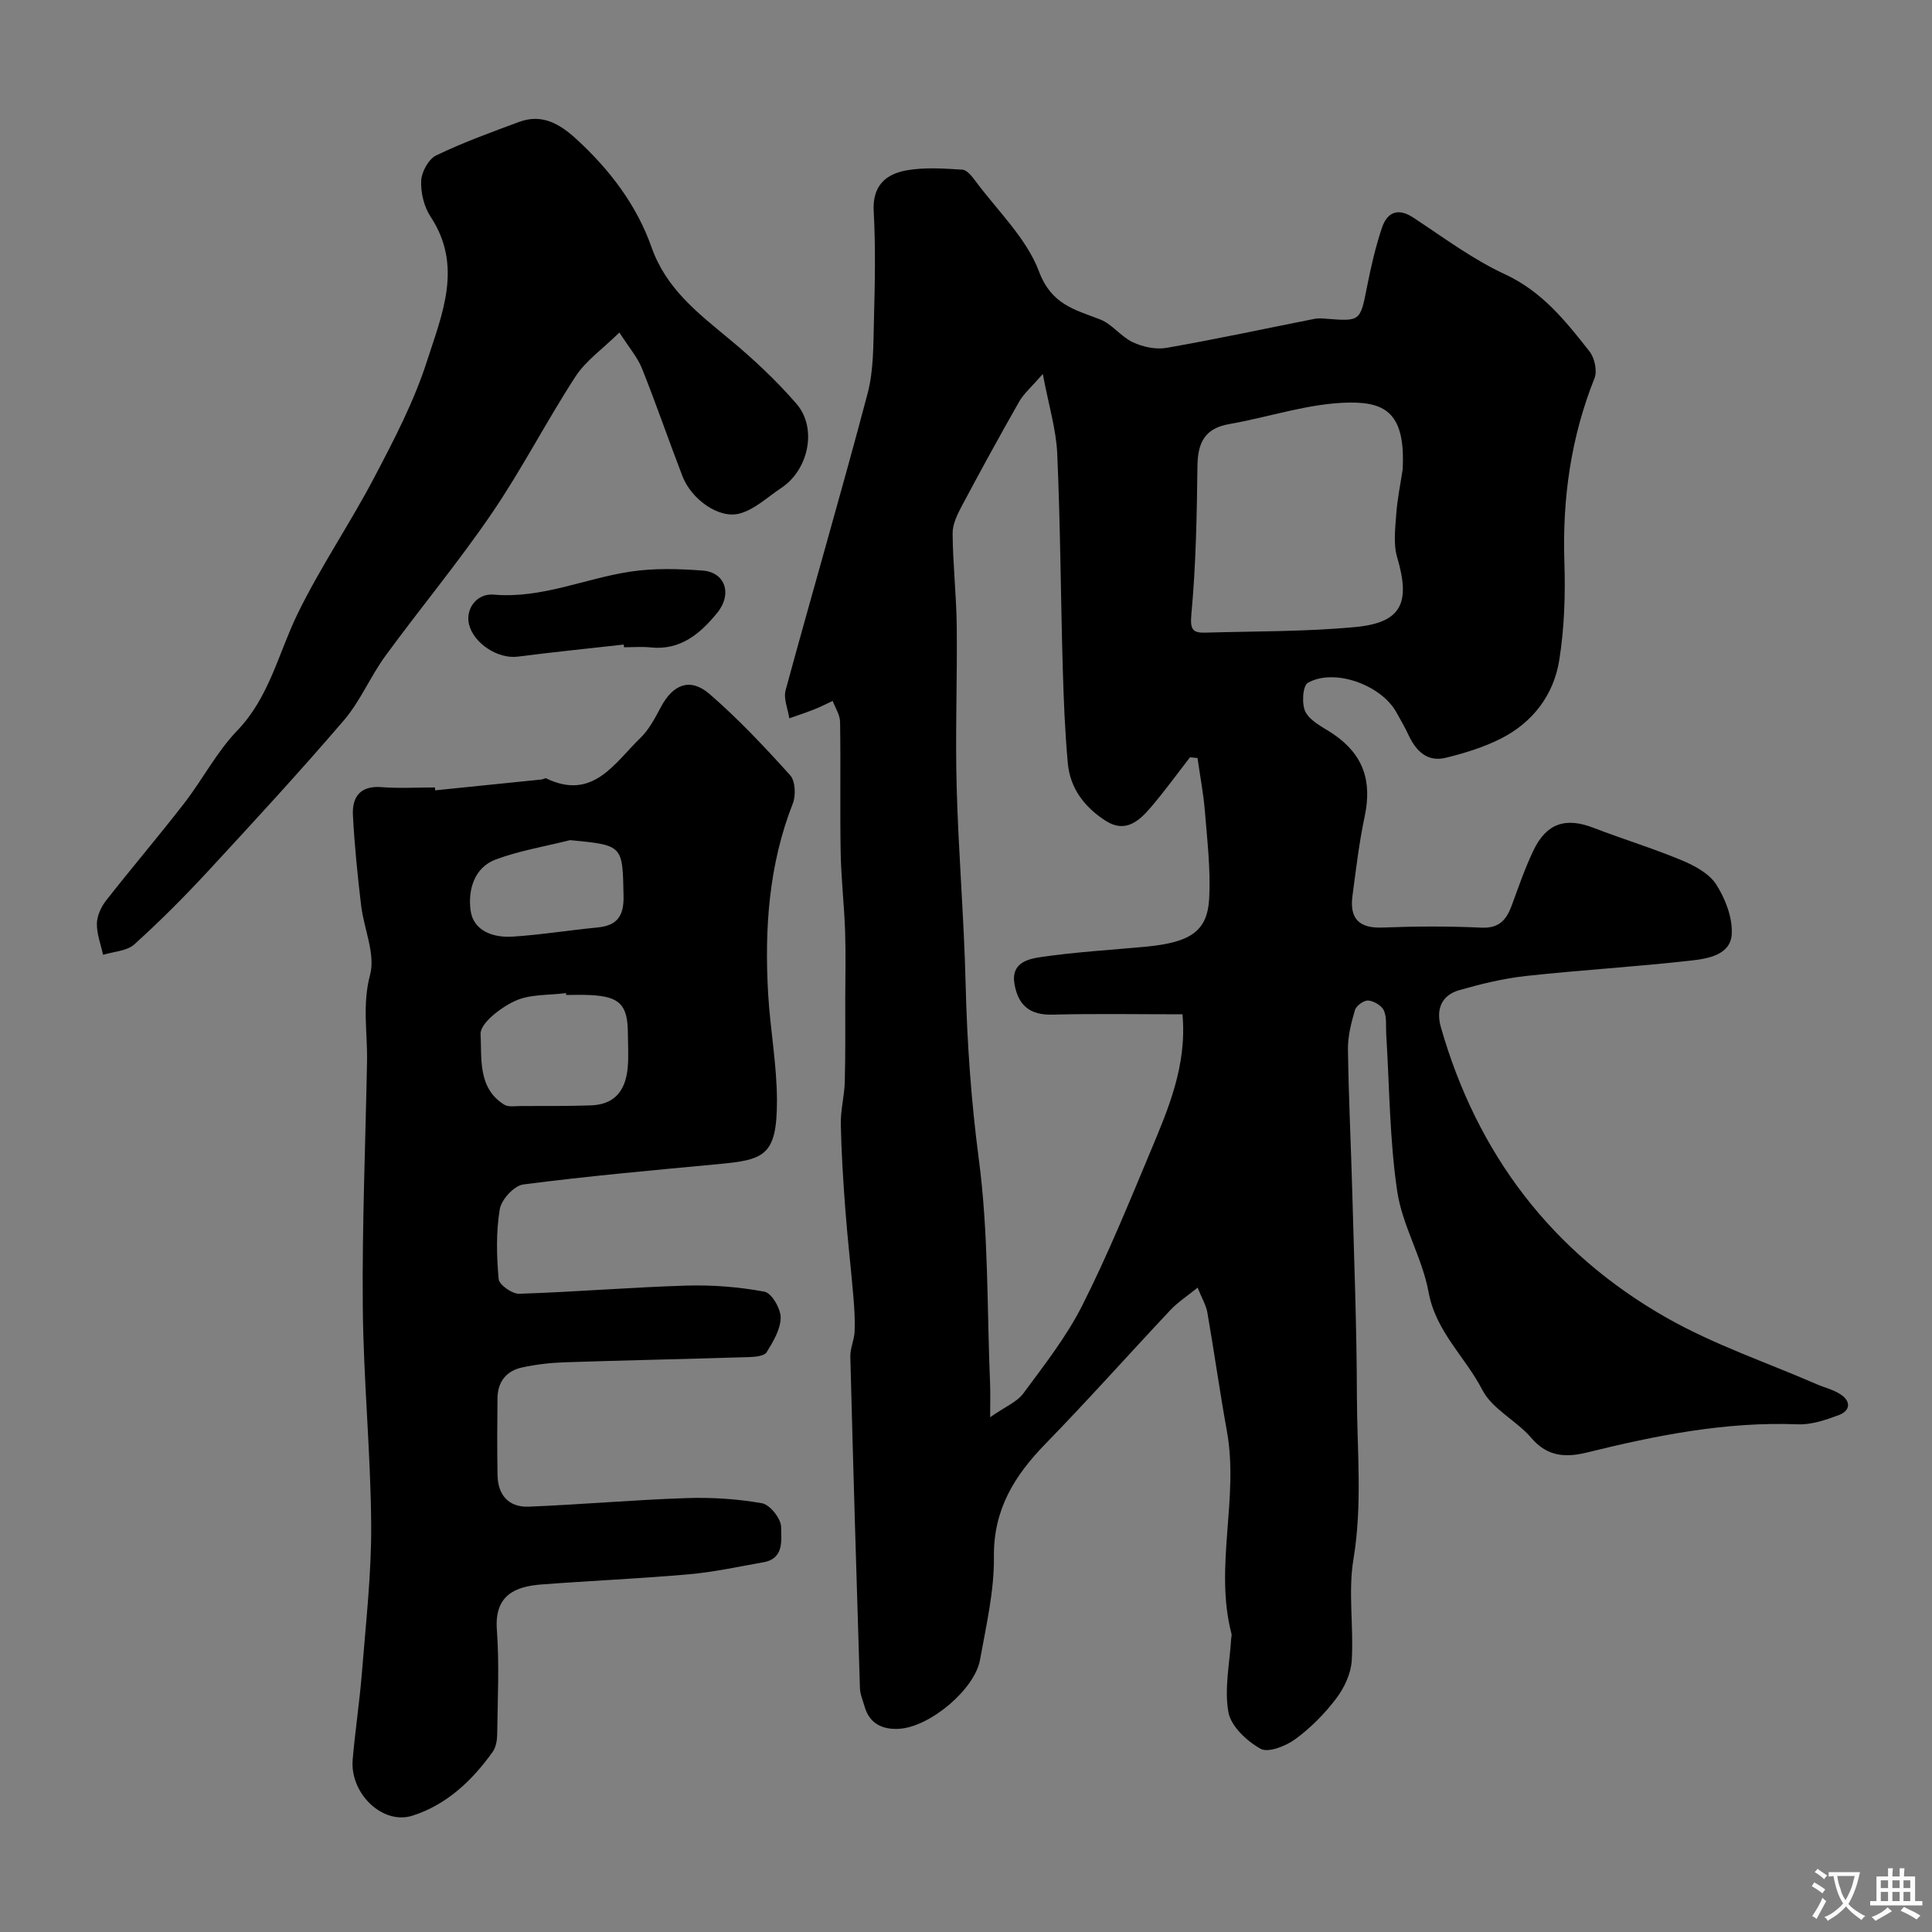 <svg enable-background="new 0 0 400 400" viewBox="0 0 400 400" xmlns="http://www.w3.org/2000/svg"><rect x="0" y="0" width="400" height="400" fill="#808080" stroke="none"/><g fill="#000001"><path d="m247.95 266.59c-2.21 1.8-4.11 3.03-5.61 4.62-8.66 9.21-17.07 18.66-25.89 27.72-6.43 6.6-10.78 13.59-10.67 23.38.08 7.11-1.61 14.28-2.88 21.35-1.1 6.11-10.34 13.87-16.73 14.27-3.35.21-6.16-.99-7.18-4.65-.35-1.25-.91-2.5-.95-3.76-.72-22.87-1.4-45.74-1.99-68.61-.05-1.74.82-3.5.89-5.26.1-2.48-.07-4.98-.28-7.45-.5-5.88-1.19-11.75-1.63-17.63-.45-5.93-.83-11.86-.95-17.8-.06-2.92.74-5.85.82-8.79.16-5.69.09-11.39.1-17.08.01-4.7.13-9.4-.03-14.09-.19-5.45-.82-10.89-.92-16.35-.16-9 .03-18-.12-27-.02-1.45-.99-2.89-1.53-4.34-1.27.59-2.52 1.24-3.82 1.75-1.7.67-3.44 1.24-5.16 1.85-.29-1.94-1.24-4.07-.77-5.81 5.58-20.51 11.55-40.91 16.98-61.46 1.28-4.86 1.17-10.14 1.31-15.24.2-7.49.36-15.01-.05-22.49-.29-5.32 2.55-7.72 6.91-8.47 3.72-.64 7.65-.36 11.46-.12.95.06 1.98 1.39 2.69 2.34 4.57 6.16 10.56 11.83 13.17 18.75 2.58 6.86 7.38 7.87 12.66 9.92 2.49.97 4.31 3.58 6.77 4.72 2.08.97 4.76 1.55 6.97 1.16 10.26-1.79 20.44-3.99 30.66-6.01.8-.16 1.67-.08 2.5-.01 6.97.55 6.94.49 8.33-6.54.82-4.14 1.76-8.29 3.1-12.28 1.07-3.18 3.25-4.27 6.53-2.11 6.2 4.08 12.24 8.61 18.92 11.7 7.72 3.57 12.61 9.72 17.53 15.99 1.05 1.34 1.64 4.03 1.04 5.53-4.9 12.27-6.67 24.93-6.24 38.09.22 6.75 0 13.62-1.06 20.28-1.15 7.24-5.49 12.92-12.11 16.27-3.56 1.8-7.49 3-11.38 3.96-3.82.94-6.15-1.37-7.7-4.67-.76-1.63-1.67-3.2-2.55-4.77-3.16-5.68-12.91-9.19-18.34-6.06-1.05.61-1.3 4.52-.43 6.08 1.09 1.95 3.67 3.12 5.7 4.49 6.19 4.21 8.1 9.65 6.52 17.08-1.15 5.42-1.8 10.96-2.53 16.47-.61 4.61 1.31 6.72 6.2 6.53 6.82-.27 13.67-.3 20.49.02 3.74.18 5.22-1.68 6.32-4.68 1.4-3.82 2.73-7.69 4.48-11.34 2.7-5.62 6.68-6.87 12.42-4.65 6.06 2.34 12.29 4.23 18.28 6.73 2.66 1.11 5.67 2.73 7.13 5.01 1.89 2.96 3.4 6.87 3.21 10.27-.24 4.28-4.88 5.07-8.3 5.46-11.42 1.3-22.91 1.96-34.33 3.21-4.65.51-9.27 1.64-13.78 2.93-3.75 1.07-4.85 4.03-3.81 7.68 7.52 26.27 22.98 46.64 46.68 60.12 9.82 5.59 20.72 9.26 31.14 13.79 1.63.71 3.44 1.12 4.9 2.08 2.23 1.46 2.09 3.4-.36 4.32-2.7 1.01-5.66 2.01-8.46 1.9-14.93-.59-29.33 2.3-43.68 5.84-4.26 1.05-8.14.92-11.46-2.98-3.09-3.63-8.13-5.99-10.19-10-3.52-6.82-9.63-12.05-11.12-20.23-1.3-7.12-5.43-13.75-6.49-20.87-1.59-10.72-1.6-21.68-2.28-32.54-.1-1.65.15-3.47-.48-4.89-.45-1.02-2.06-1.97-3.23-2.07-.89-.08-2.48 1.06-2.75 1.95-.78 2.64-1.5 5.43-1.46 8.15.13 9.93.63 19.85.9 29.78.38 13.95.92 27.9.95 41.85.02 11.29 1.18 22.56-.71 33.92-1.14 6.83.08 14.03-.36 21.03-.17 2.69-1.54 5.62-3.2 7.81-2.39 3.16-5.29 6.09-8.48 8.43-1.96 1.43-5.59 2.88-7.18 2-2.85-1.58-6.15-4.66-6.67-7.58-.88-4.88.27-10.13.57-15.22.02-.33.15-.69.07-.99-3.62-13.9 1.57-28-.95-41.95-1.48-8.18-2.63-16.42-4.05-24.6-.27-1.53-1.15-2.97-2.02-5.14zm-3.13-56.59c-9.32 0-18.13-.16-26.93.07-4.64.12-7.05-1.89-7.84-6.25-.83-4.55 2.86-5.29 5.65-5.7 7.12-1.03 14.33-1.44 21.51-2.12 9.25-.87 12.77-3.18 13.14-9.98.32-5.99-.41-12.05-.89-18.06-.3-3.69-1.01-7.34-1.53-11.02-.52-.05-1.03-.1-1.55-.15-2.7 3.47-5.28 7.05-8.13 10.38-2.43 2.83-5.26 5.38-9.33 2.77-4.35-2.79-7.37-6.7-7.84-11.92-.6-6.58-.86-13.19-1.05-19.79-.42-14.76-.49-29.53-1.14-44.28-.22-5.03-1.76-10-2.99-16.52-2.41 2.77-3.94 4.06-4.87 5.69-4.04 7.09-7.97 14.26-11.8 21.46-.96 1.8-2.01 3.87-2 5.81.04 6.36.77 12.72.85 19.09.13 11.19-.32 22.39-.01 33.58.37 13.54 1.52 27.06 1.85 40.6.3 12.2 1.14 24.25 2.74 36.4 2.03 15.35 1.67 31.02 2.33 46.55.07 1.73.01 3.47.01 6.81 3.12-2.19 5.56-3.15 6.88-4.94 4.32-5.86 8.9-11.69 12.16-18.14 5.25-10.38 9.66-21.2 14.16-31.95 3.7-8.87 7.57-17.76 6.62-28.39zm45.58-112.78c.63-11.56-3.5-13.97-11.04-13.87-8.3.11-16.55 3-24.86 4.45-5.09.88-6.52 3.88-6.58 8.67-.13 10.24-.31 20.51-1.26 30.7-.3 3.22.3 3.89 2.93 3.81 10.32-.3 20.69-.19 30.95-1.15 9.64-.9 11.53-4.96 8.73-14.43-.82-2.77-.4-5.99-.19-8.97.22-3.09.86-6.14 1.32-9.21z"/><path d="m90.1 163.63c7.36-.75 14.71-1.49 22.07-2.25.31-.03.69-.33.9-.23 9.69 4.68 14.13-3.16 19.51-8.36 1.83-1.77 3.08-4.22 4.31-6.51 2.5-4.64 6.05-6.03 10.04-2.57 5.95 5.15 11.38 10.94 16.66 16.79 1.08 1.19 1.21 4.17.56 5.84-4.99 12.71-5.88 25.92-5.12 39.32.42 7.38 1.81 14.73 1.83 22.1.03 11.71-2.71 12.37-12.38 13.28-13.39 1.26-26.8 2.46-40.14 4.19-1.89.24-4.54 3.13-4.87 5.12-.78 4.73-.66 9.67-.23 14.47.1 1.18 2.79 3.08 4.24 3.04 11.54-.37 23.06-1.34 34.6-1.69 5.4-.16 10.9.27 16.2 1.26 1.48.28 3.37 3.52 3.35 5.38-.03 2.42-1.55 4.97-2.91 7.16-.49.79-2.37.96-3.62 1-12.76.4-25.52.66-38.28 1.08-2.93.1-5.88.45-8.74 1.07-3.24.7-5.04 2.96-5.08 6.34-.06 5.33-.09 10.66.01 15.99.08 4.12 2.36 6.65 6.45 6.49 10.87-.44 21.72-1.41 32.59-1.77 5.23-.18 10.56.15 15.71 1.06 1.65.29 3.95 3.2 3.96 4.91.01 2.59.71 6.53-3.62 7.3-5.14.91-10.27 2.04-15.46 2.5-10.17.9-20.39 1.33-30.57 2.11-5.37.41-9.74 2.19-9.2 9.39.53 7.14.16 14.35.07 21.53-.01 1.25-.23 2.74-.92 3.71-4.27 5.98-9.54 10.98-16.64 13.24-6.17 1.96-12.97-4.61-12.36-11.63.52-6.04 1.44-12.04 1.92-18.08.8-10.18 1.98-20.39 1.91-30.58-.11-15.03-1.61-30.05-1.74-45.09-.15-16.92.56-33.85.88-50.77.11-5.96-1.02-11.75.63-17.93 1.15-4.33-1.29-9.56-1.86-14.41-.73-6.19-1.37-12.41-1.69-18.63-.2-3.83 1.52-6.19 5.98-5.83 3.64.29 7.32.06 10.99.06.02.18.04.39.06.6zm27.13 42.37c-.02-.13-.03-.26-.05-.39-3.55.47-7.45.19-10.56 1.63-2.95 1.36-7.24 4.63-7.12 6.87.26 4.98-.62 11.16 4.88 14.59.87.54 2.26.3 3.42.29 4.83-.01 9.66.03 14.49-.13 4.68-.15 7.2-2.72 7.67-7.81.21-2.3.05-4.64.04-6.97-.01-6.04-1.65-7.76-7.79-8.06-1.66-.09-3.32-.02-4.98-.02zm.8-32.06c-5.15 1.3-10.46 2.17-15.4 4.01-4.52 1.69-5.74 6.39-5.21 10.48.55 4.32 4.68 5.74 8.69 5.49 5.86-.37 11.68-1.33 17.53-1.89 4.06-.38 5.54-2.29 5.46-6.47-.21-10.56-.03-10.56-11.07-11.62z"/><path d="m128.24 68.84c-3.47 3.41-6.95 5.83-9.1 9.13-6.03 9.28-11.1 19.2-17.33 28.33-6.9 10.12-14.77 19.57-22 29.47-3.12 4.27-5.2 9.37-8.61 13.36-9.13 10.65-18.64 20.97-28.16 31.27-4.86 5.25-9.93 10.34-15.24 15.13-1.55 1.39-4.27 1.47-6.46 2.16-.47-2.16-1.32-4.33-1.28-6.49.03-1.62.89-3.47 1.93-4.79 5.3-6.77 10.9-13.32 16.16-20.12 3.79-4.9 6.7-10.59 10.95-15.01 6.65-6.92 8.51-15.93 12.45-24.07 4.73-9.75 10.92-18.79 15.96-28.4 4.09-7.79 8.22-15.71 10.89-24.04 3.1-9.65 7.5-19.68.75-29.9-1.36-2.06-2.06-4.97-1.95-7.44.08-1.84 1.53-4.49 3.1-5.25 5.55-2.68 11.39-4.79 17.18-6.94 4.72-1.75 8.4.4 11.79 3.5 6.9 6.31 12.53 13.67 15.62 22.44 2.99 8.49 9.42 13.49 15.9 18.85 5.02 4.15 9.85 8.65 14.11 13.57 4.37 5.05 2.5 13.69-3.14 17.42-2.84 1.88-5.52 4.48-8.66 5.31-4.32 1.14-9.98-3.01-11.8-7.73-2.86-7.42-5.44-14.95-8.39-22.33-.94-2.32-2.7-4.34-4.67-7.43z"/><path d="m129.13 133.45c-7.32.82-14.65 1.56-21.95 2.5-4.05.52-9.11-2.7-10.08-6.71-.76-3.12 1.56-6.44 5.12-6.13 9.94.87 18.89-3.36 28.36-4.77 4.88-.73 9.96-.58 14.91-.21 4.63.34 6.19 4.83 3.01 8.74-3.49 4.29-7.6 7.83-13.82 7.17-1.81-.19-3.65-.03-5.48-.03-.03-.19-.05-.38-.07-.56z"/></g><path d="m377.9 391.2c-.2.3-.4.5-.6.8-.7-.6-1.4-1-2.2-1.5.2-.3.4-.5.5-.8.6.4 1.4.8 2.3 1.5zm-1.8 6.1c-.2-.2-.5-.4-.9-.6.4-.6.8-1.2 1.2-1.9s.7-1.3.9-1.9c.3.3.5.5.8.7-.7 1.3-1.4 2.6-2 3.7zm2.2-9c-.3.3-.5.5-.6.8-.6-.6-1.3-1.1-2-1.5.3-.3.5-.5.6-.7.6.5 1.3.9 2 1.4zm.3.2v-.9h2 4.5c-.3 1.3-.6 2.5-1 3.6s-.9 2.1-1.4 3c.4.5 1 1 1.6 1.4s1.2.8 1.9 1.1c-.3.2-.5.4-.8.8-.4-.3-1-.7-1.6-1.2s-1.2-1.1-1.6-1.6c-.5.6-1.1 1.1-1.7 1.6s-1.4.9-2.1 1.4c-.1-.3-.3-.5-.7-.8.6-.2 1.2-.5 1.9-1s1.4-1.1 2-1.8c-.5-.8-.9-1.6-1.2-2.5s-.6-2-.8-3.2c-.4.1-.7.1-1 .1zm2.5 2.7c.2 1 .7 1.7 1 2.2.3-.5.6-1.1 1-2s.6-1.9.9-3h-3.2-.4c.1.9.3 1.8.7 2.8z" fill="#fafbfa"/><path d="m396.5 388.5v1.5 3.6h1.5v.9c-.4 0-1 0-1.7 0h-7.9c-.5 0-.9 0-1.2 0v-.9h1.3v-3.5c0-.7 0-1.2 0-1.6h2.4c0-.8 0-1.4 0-1.7h1c0 .3-.1.8-.1 1.7h1.5c0-.8 0-1.4 0-1.7h1c0 .3-.1.9-.1 1.7zm-8.2 9.2c-.2-.3-.5-.5-.8-.8.8-.3 1.4-.6 1.9-.9s1-.7 1.4-1.1c.3.3.6.5.9.8-1.6 1-2.8 1.6-3.4 2zm2.6-6.8v-1.6h-1.5v1.6zm0 2.7v-1.9h-1.5v1.9zm2.4-2.7v-1.6h-1.5v1.6zm0 2.7v-1.9h-1.5v1.9zm.2 2 .7-.8c.4.2.9.5 1.6.8s1.3.7 1.8 1c-.3.3-.5.5-.8.8-.4-.3-1.5-1-3.3-1.8zm2-4.7v-1.6h-1.4v1.6zm0 2.7v-1.9h-1.4v1.9z" fill="#fafbfa"/></svg>